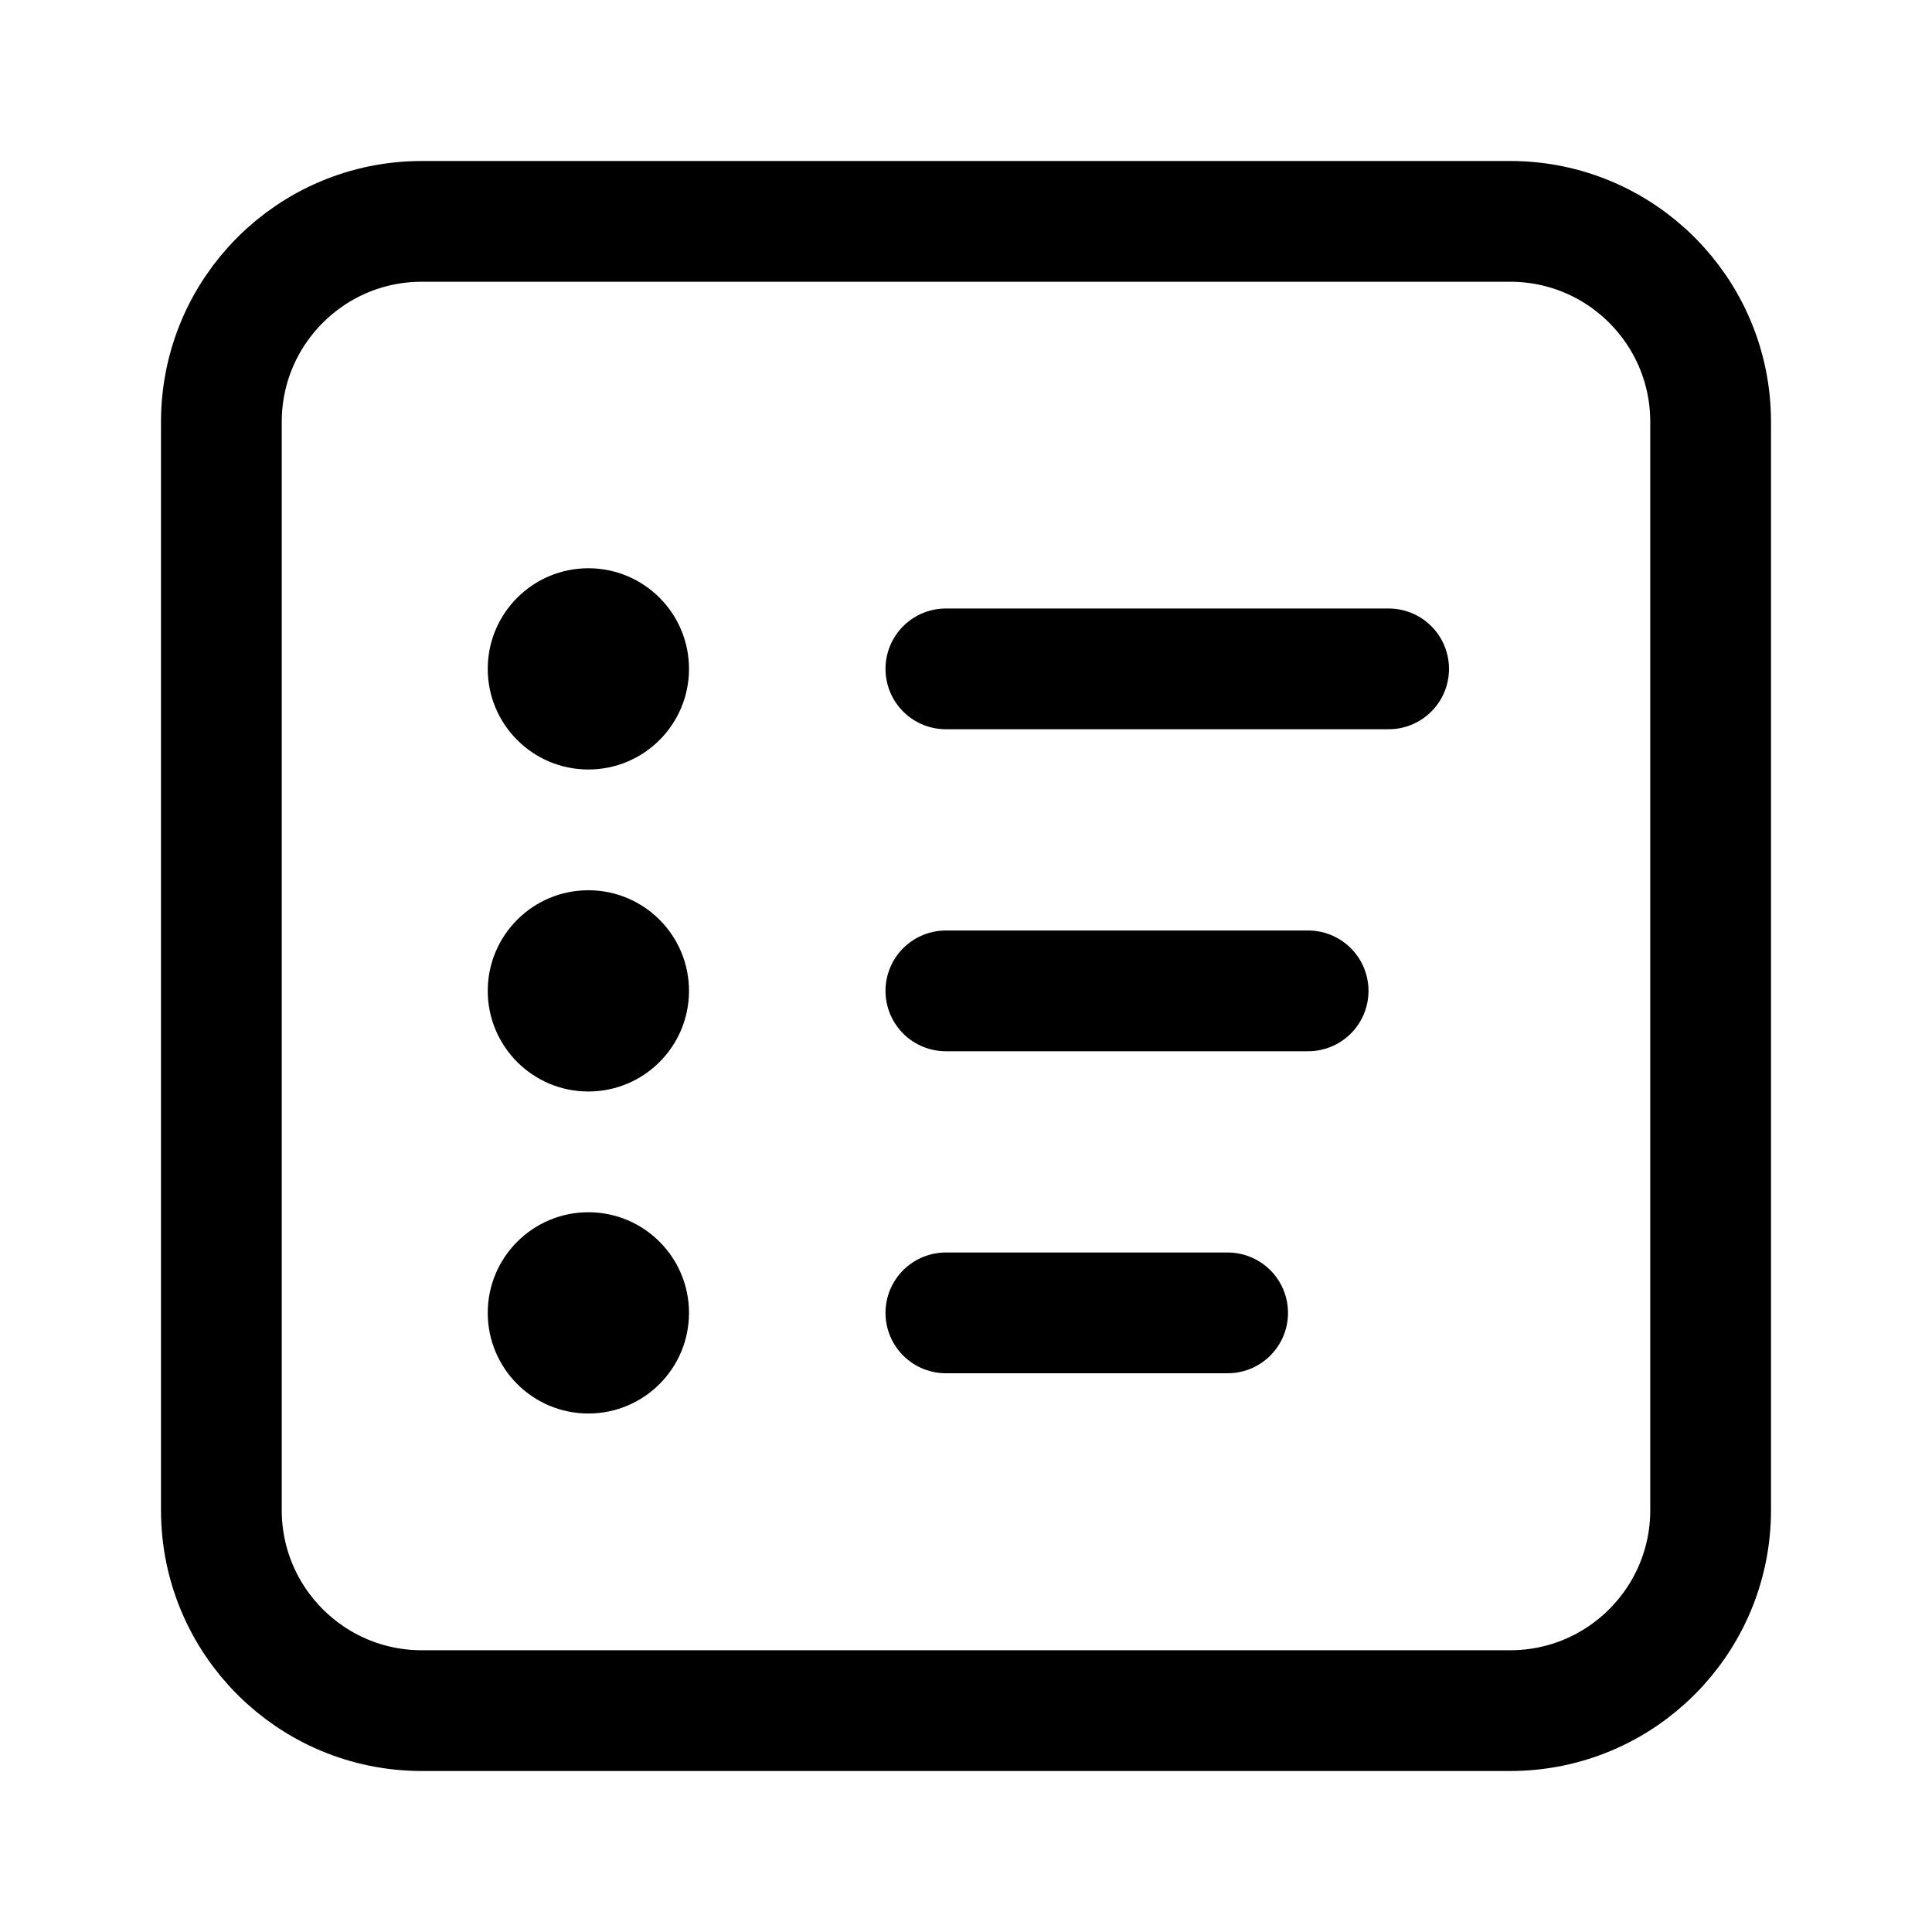 <svg
  width="24"
  height="24"
  viewBox="0 0 24 24"
  fill="none"
  xmlns="http://www.w3.org/2000/svg"
  data-fui-icon="true"
>
  <path
    d="M2.75 18.76V5.24C2.75 3.865 3.865 2.75 5.24 2.75H18.76C20.135 2.75 21.25 3.865 21.25 5.24V18.76C21.25 20.135 20.135 21.25 18.76 21.25H5.24C3.865 21.25 2.75 20.135 2.75 18.76zM11.75 8.309H17.25M11.75 12.309H16.25M11.75 16.309H15.25"
    stroke="currentColor"
    stroke-width="1.5"
    stroke-linecap="round"
    stroke-linejoin="round"
  />
  <circle cx="7.309" cy="8.309" r="1.25" fill="currentColor" />
  <circle cx="7.309" cy="12.309" r="1.25" fill="currentColor" />
  <circle cx="7.309" cy="16.309" r="1.25" fill="currentColor" />
</svg>
